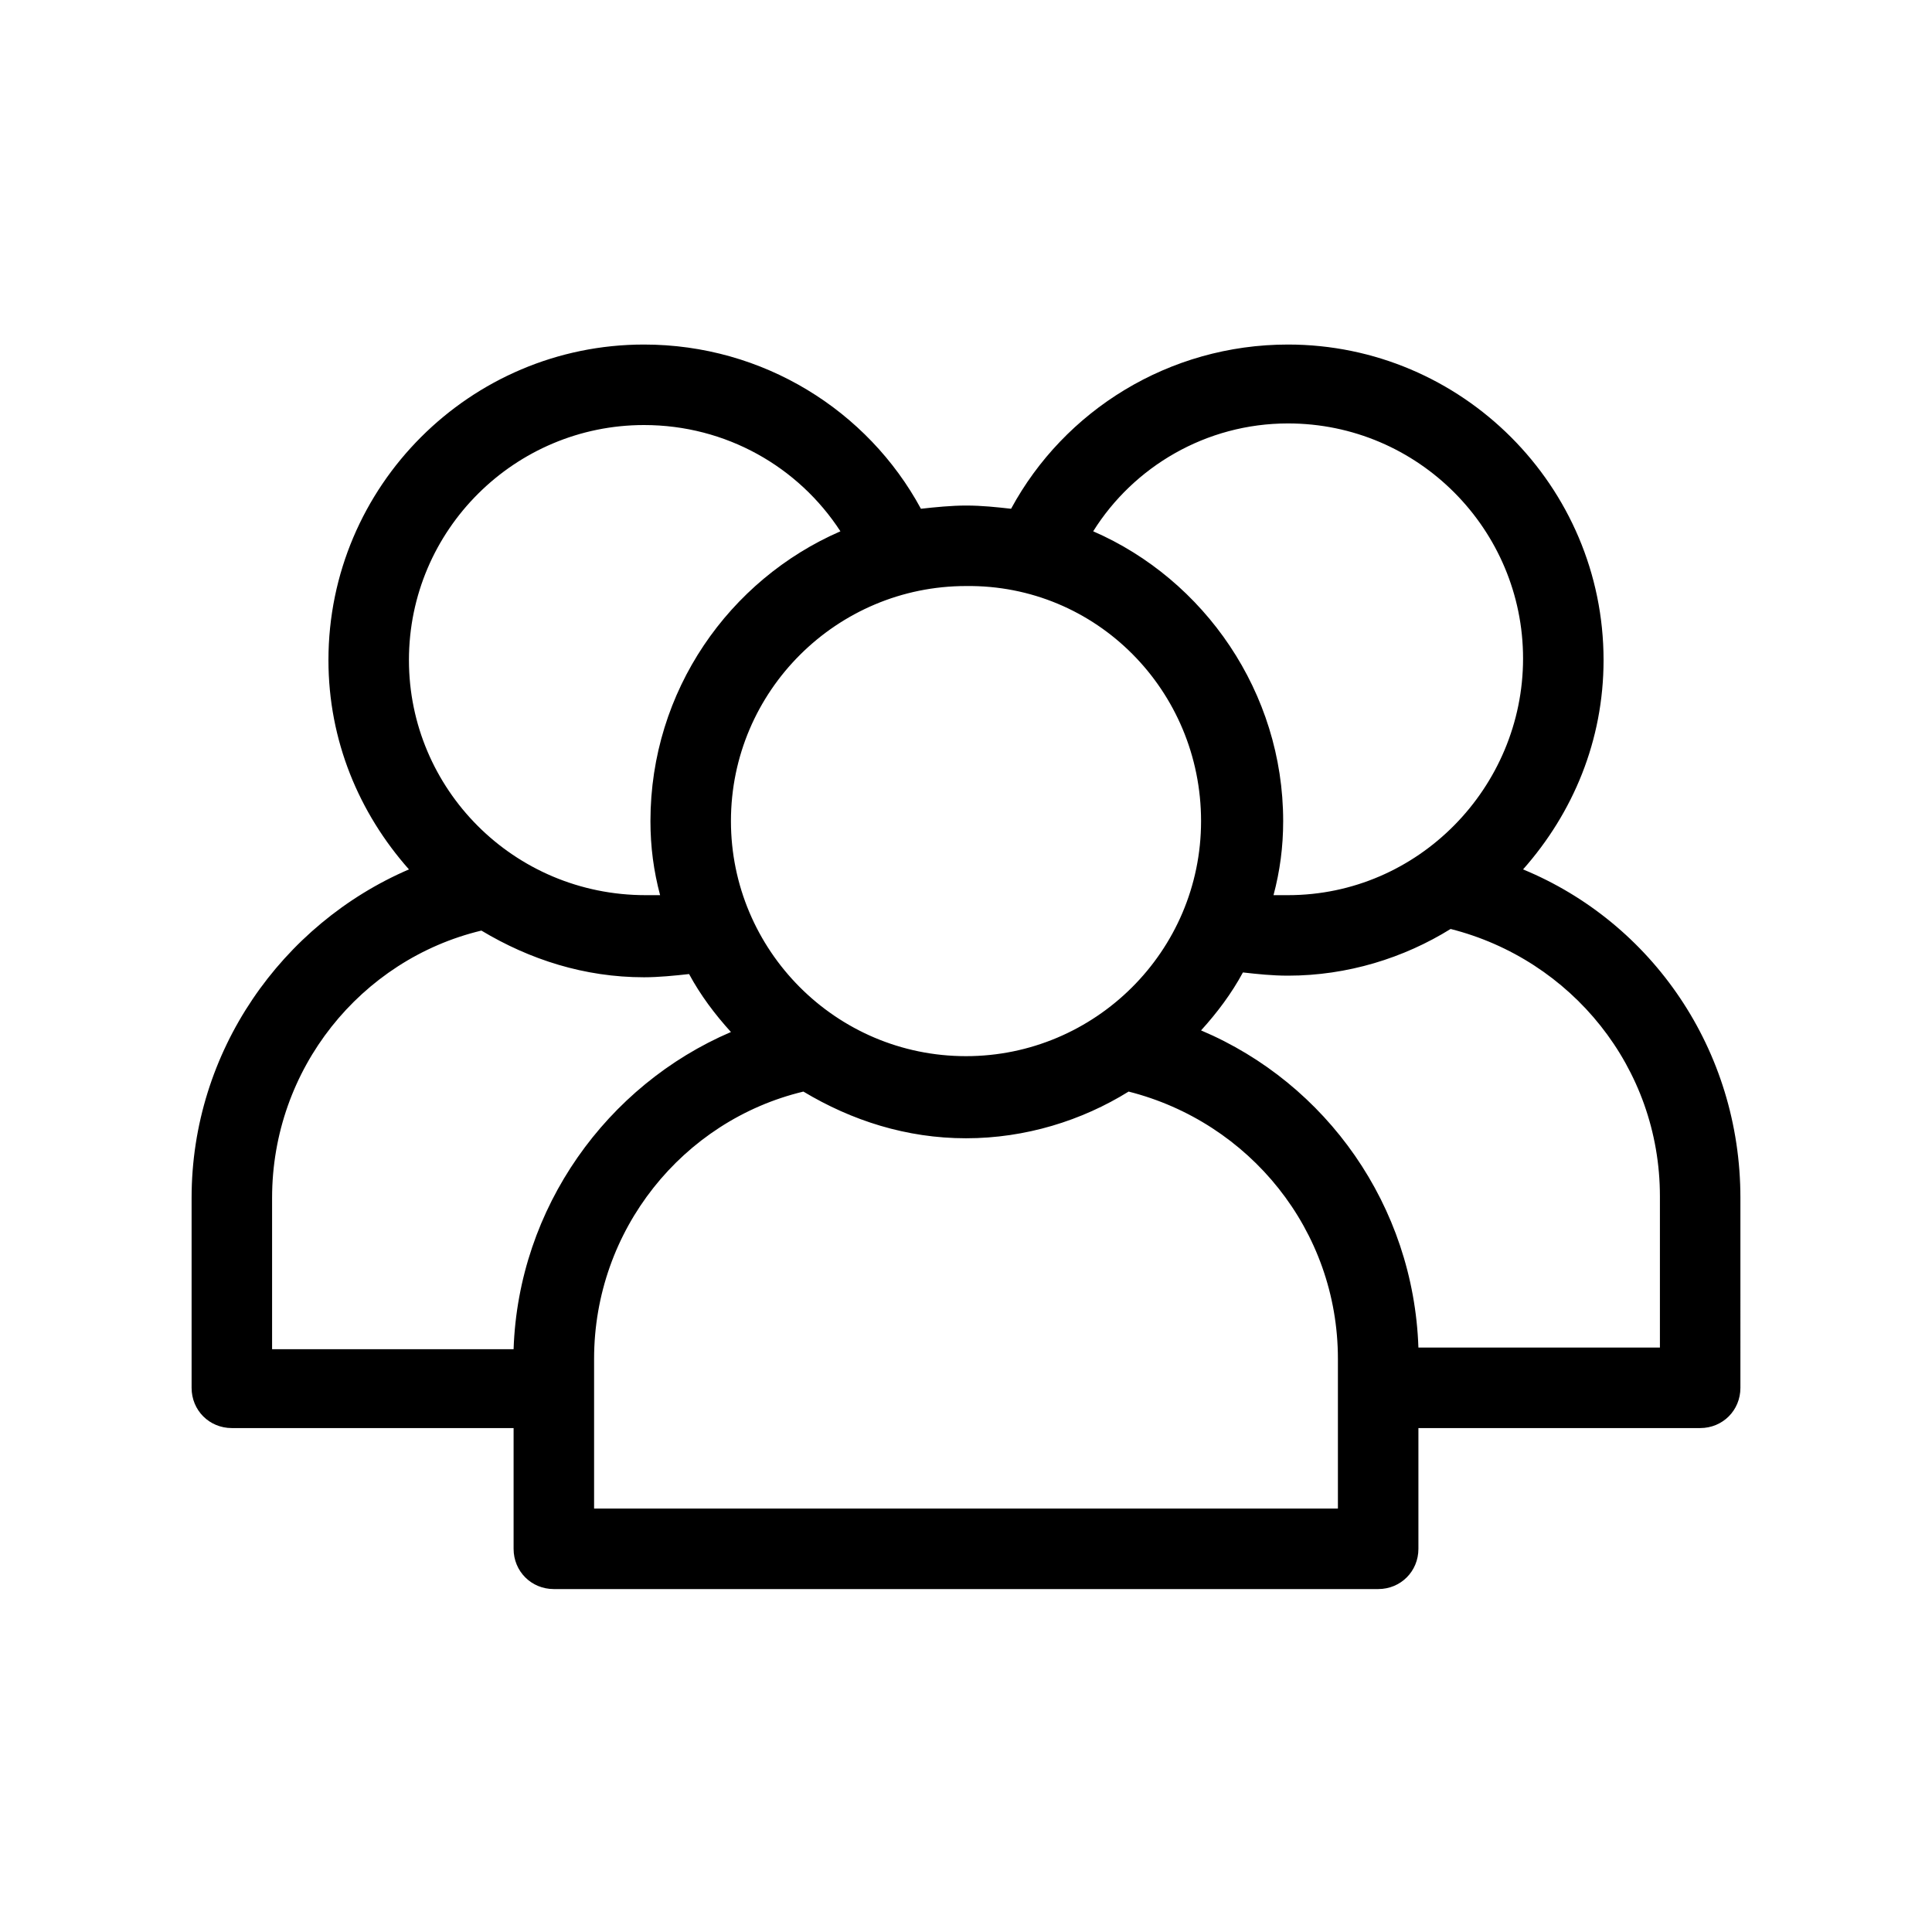 <?xml version="1.0" ?><svg id="Camada_1" style="enable-background:new 0 0 120 120;" version="1.1" viewBox="0 0 120 120" xml:space="preserve" xmlns="http://www.w3.org/2000/svg" xmlns:xlink="http://www.w3.org/1999/xlink"><path d="M94.6,54c3.1-3.5,5-8,5-13c0-10.8-8.8-19.6-19.6-19.6c-7.4,0-13.9,4.1-17.2,10.2c-0.9-0.1-1.8-0.2-2.8-0.2  c-0.9,0-1.9,0.1-2.8,0.2c-3.3-6.1-9.8-10.2-17.2-10.2c-10.8,0-19.6,8.8-19.6,19.6c0,5,1.9,9.5,5,13c-7.9,3.4-13.5,11.3-13.5,20.4  v11.8c0,1.4,1.1,2.5,2.5,2.5h17.5v7.5c0,1.4,1.1,2.5,2.5,2.5h51.2c1.4,0,2.5-1.1,2.5-2.5v-7.5h17.5c1.4,0,2.5-1.1,2.5-2.5V74.4  C108.1,65.2,102.6,57.3,94.6,54z M103.1,83.7h-15c-0.3-8.8-5.7-16.4-13.5-19.7c1-1.1,1.9-2.3,2.6-3.6c0.9,0.1,1.8,0.2,2.8,0.2  c3.7,0,7.2-1.1,10.1-2.9c7.5,1.9,13,8.6,13,16.6V83.7z M36.9,93.7v-9.3c0-8,5.5-14.8,13-16.6c3,1.8,6.4,2.9,10.1,2.9  c3.7,0,7.2-1.1,10.1-2.9c7.5,1.9,13,8.6,13,16.6v9.3H36.9z M16.9,74.4c0-8,5.5-14.8,13-16.6c3,1.8,6.4,2.9,10.1,2.9  c0.9,0,1.9-0.1,2.8-0.2c0.7,1.3,1.6,2.5,2.6,3.6c-7.7,3.3-13.2,10.9-13.5,19.7h-15V74.4z M25.4,41c0-8.1,6.6-14.6,14.6-14.6  c5.1,0,9.6,2.6,12.2,6.6c-6.9,3-11.8,9.9-11.8,18c0,1.6,0.2,3.1,0.6,4.6c-0.3,0-0.6,0-0.9,0C31.9,55.6,25.4,49,25.4,41z M80,26.3  c8.1,0,14.6,6.6,14.6,14.6S88.1,55.6,80,55.6c-0.3,0-0.6,0-0.9,0c0.4-1.5,0.6-3,0.6-4.6c0-8-4.9-15-11.8-18  C70.4,29,74.9,26.3,80,26.3z M74.6,51c0,8.1-6.6,14.6-14.6,14.6c-8.1,0-14.6-6.6-14.6-14.6c0-8.1,6.6-14.6,14.6-14.6  C68.1,36.3,74.6,42.9,74.6,51z"/></svg>